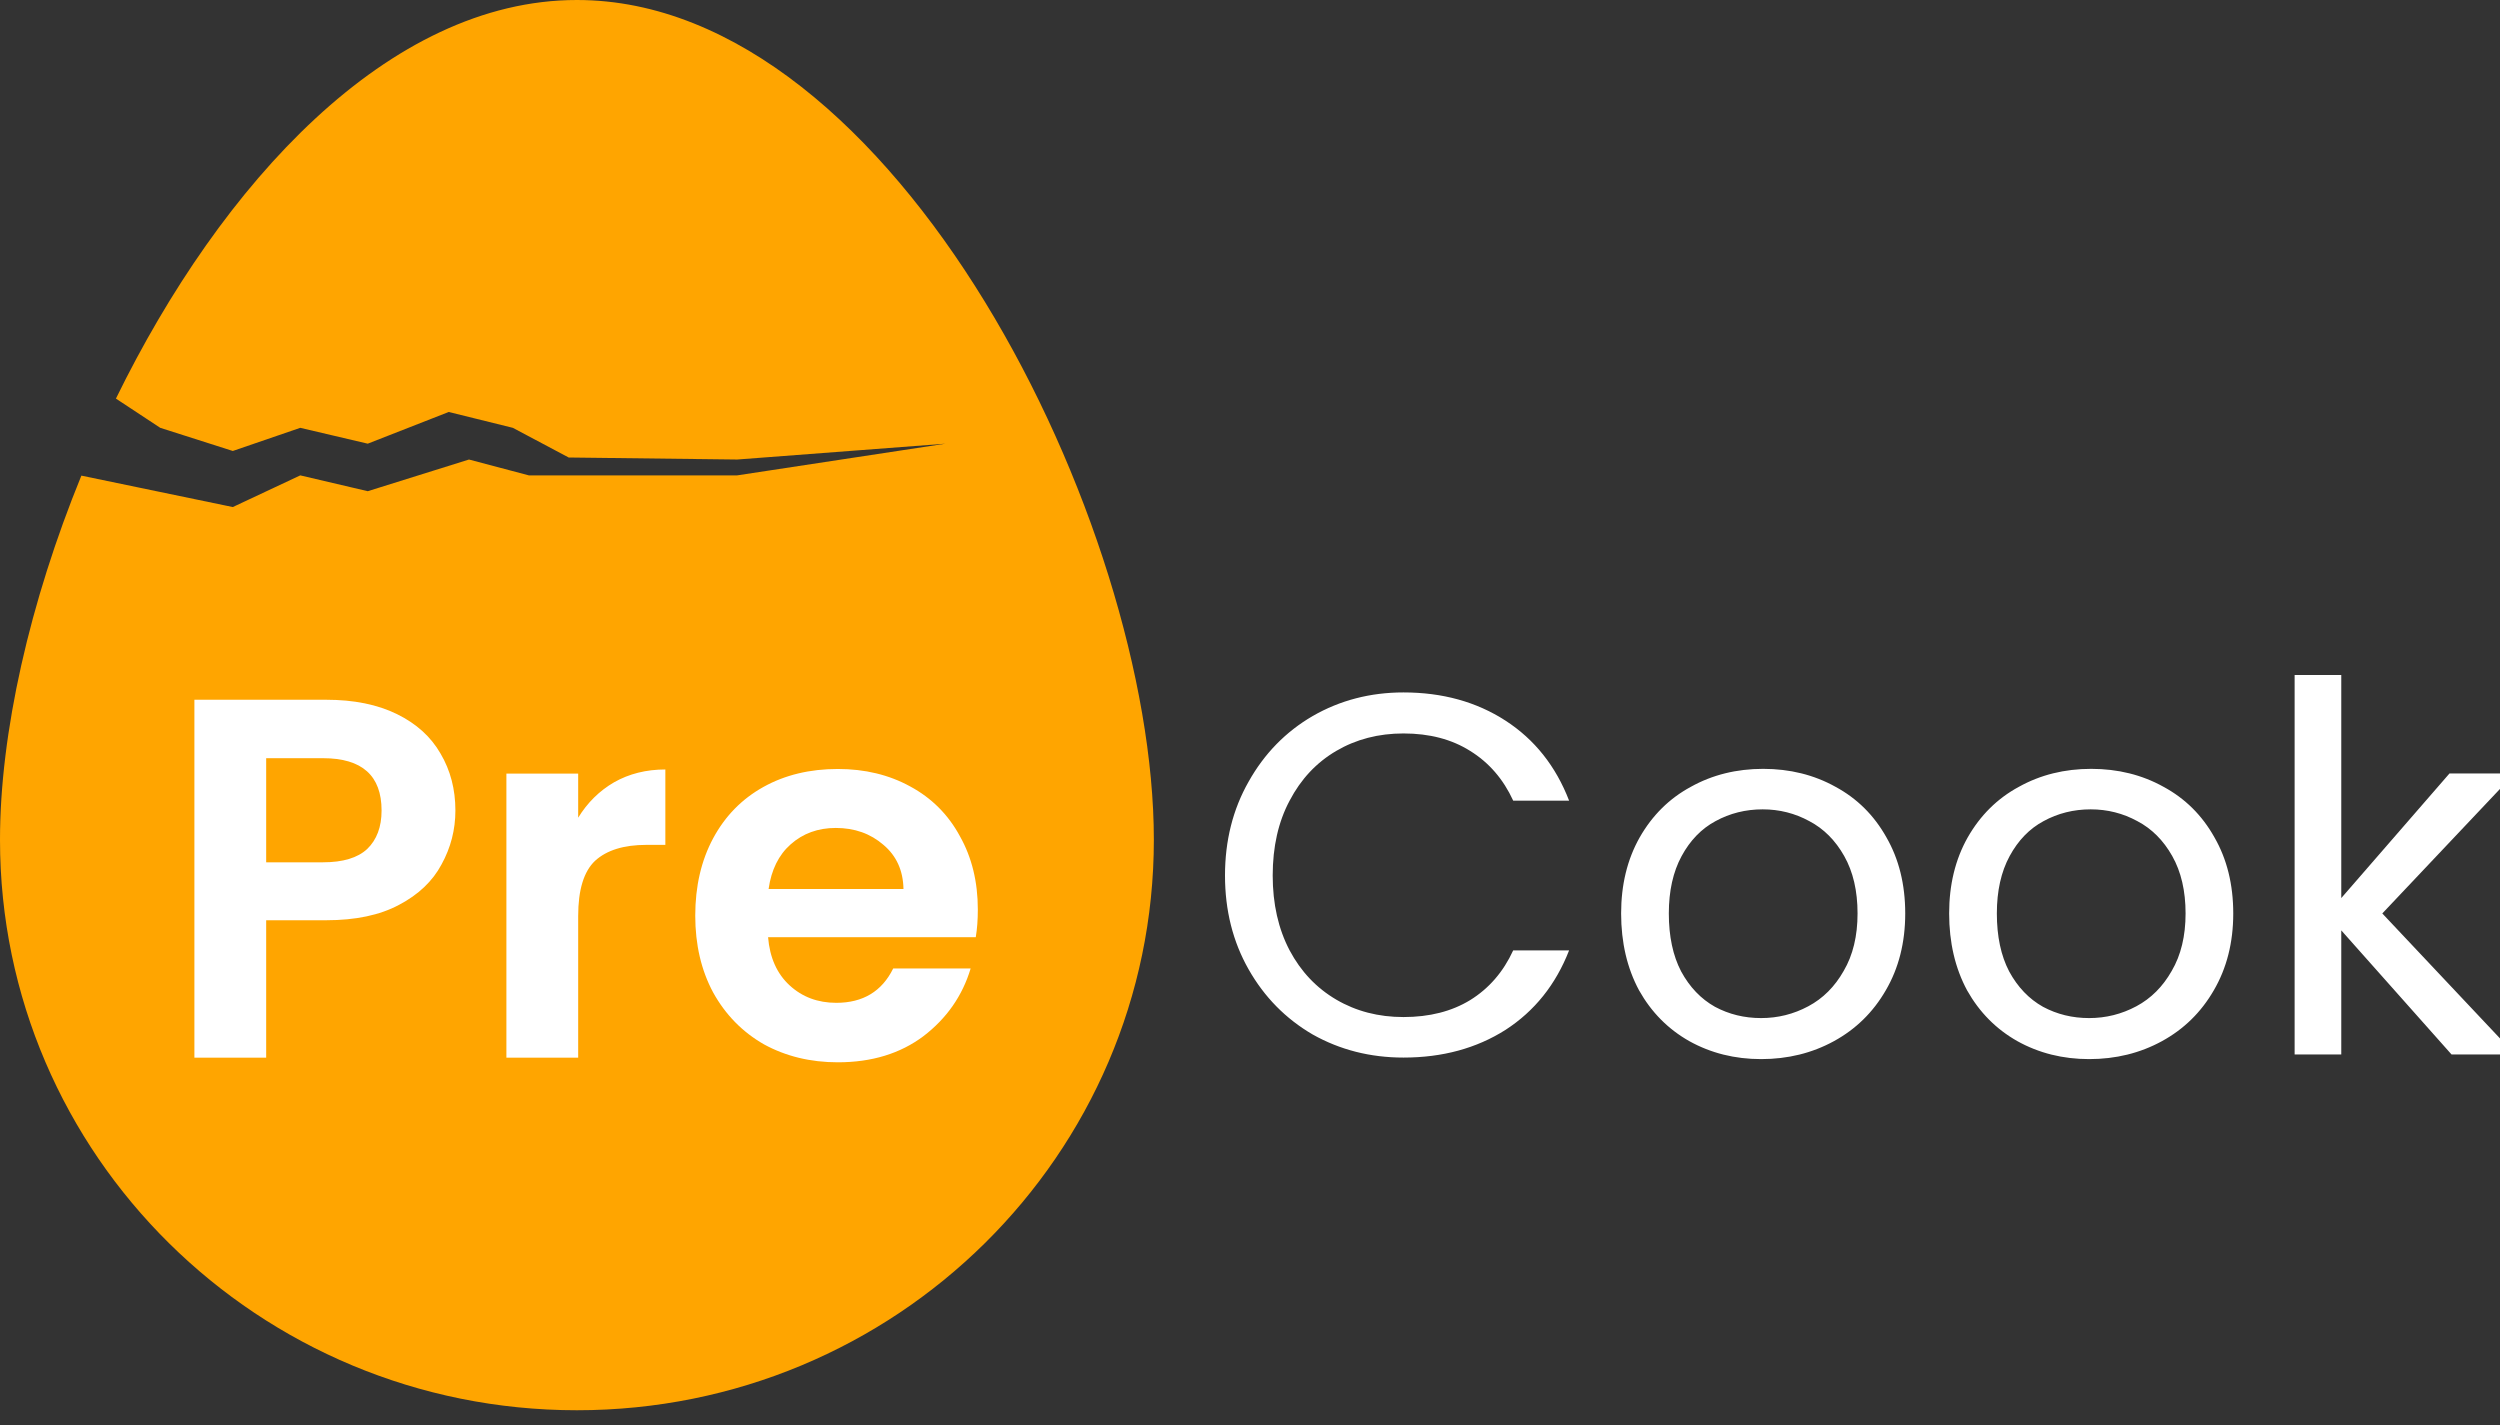 <svg width="100" height="57" viewBox="0 0 100 57" fill="none" xmlns="http://www.w3.org/2000/svg">
<rect x="0" y="0" width="100" height="57" fill="#333333" stroke="none"/>
<g clip-path="url(#clip0_364_46)">
<path d="M49 35.02C49 33.626 49.315 32.374 49.944 31.267C50.573 30.145 51.427 29.27 52.508 28.641C53.602 28.012 54.812 27.697 56.139 27.697C57.697 27.697 59.058 28.073 60.221 28.826C61.383 29.578 62.231 30.645 62.764 32.026H60.528C60.132 31.164 59.557 30.501 58.805 30.036C58.067 29.571 57.178 29.338 56.139 29.338C55.14 29.338 54.244 29.571 53.451 30.036C52.658 30.501 52.036 31.164 51.585 32.026C51.133 32.873 50.908 33.872 50.908 35.02C50.908 36.156 51.133 37.154 51.585 38.015C52.036 38.863 52.658 39.52 53.451 39.985C54.244 40.45 55.14 40.682 56.139 40.682C57.178 40.682 58.067 40.456 58.805 40.005C59.557 39.54 60.132 38.877 60.528 38.015H62.764C62.231 39.383 61.383 40.443 60.221 41.195C59.058 41.933 57.697 42.303 56.139 42.303C54.812 42.303 53.602 41.995 52.508 41.38C51.427 40.75 50.573 39.882 49.944 38.774C49.315 37.667 49 36.415 49 35.02ZM70.445 42.364C69.392 42.364 68.435 42.125 67.573 41.646C66.726 41.167 66.055 40.491 65.563 39.615C65.085 38.727 64.845 37.701 64.845 36.538C64.845 35.39 65.091 34.378 65.584 33.502C66.09 32.614 66.773 31.937 67.635 31.472C68.496 30.993 69.461 30.754 70.527 30.754C71.594 30.754 72.558 30.993 73.42 31.472C74.281 31.937 74.958 32.607 75.45 33.482C75.956 34.357 76.209 35.376 76.209 36.538C76.209 37.701 75.95 38.727 75.43 39.615C74.924 40.491 74.233 41.167 73.358 41.646C72.483 42.125 71.512 42.364 70.445 42.364ZM70.445 40.723C71.115 40.723 71.745 40.566 72.332 40.251C72.921 39.937 73.392 39.465 73.748 38.836C74.117 38.207 74.302 37.441 74.302 36.538C74.302 35.636 74.124 34.87 73.768 34.241C73.413 33.612 72.948 33.147 72.374 32.846C71.799 32.532 71.177 32.374 70.507 32.374C69.823 32.374 69.194 32.532 68.62 32.846C68.059 33.147 67.608 33.612 67.266 34.241C66.924 34.87 66.753 35.636 66.753 36.538C66.753 37.455 66.917 38.227 67.245 38.856C67.587 39.486 68.038 39.957 68.599 40.272C69.16 40.573 69.775 40.723 70.445 40.723ZM83.566 42.364C82.513 42.364 81.556 42.125 80.695 41.646C79.847 41.167 79.177 40.491 78.684 39.615C78.206 38.727 77.966 37.701 77.966 36.538C77.966 35.39 78.212 34.378 78.705 33.502C79.211 32.614 79.894 31.937 80.756 31.472C81.618 30.993 82.582 30.754 83.648 30.754C84.715 30.754 85.679 30.993 86.541 31.472C87.402 31.937 88.079 32.607 88.571 33.482C89.077 34.357 89.33 35.376 89.33 36.538C89.33 37.701 89.07 38.727 88.551 39.615C88.045 40.491 87.354 41.167 86.479 41.646C85.604 42.125 84.633 42.364 83.566 42.364ZM83.566 40.723C84.236 40.723 84.865 40.566 85.454 40.251C86.041 39.937 86.513 39.465 86.869 38.836C87.238 38.207 87.423 37.441 87.423 36.538C87.423 35.636 87.245 34.87 86.889 34.241C86.534 33.612 86.069 33.147 85.495 32.846C84.92 32.532 84.298 32.374 83.628 32.374C82.944 32.374 82.315 32.532 81.741 32.846C81.18 33.147 80.729 33.612 80.387 34.241C80.045 34.87 79.874 35.636 79.874 36.538C79.874 37.455 80.038 38.227 80.366 38.856C80.708 39.486 81.159 39.957 81.72 40.272C82.281 40.573 82.896 40.723 83.566 40.723ZM98.062 42.179L93.651 37.215V42.179H91.785V27H93.651V35.923L97.98 30.938H100.585L95.292 36.538L100.605 42.179H98.062Z" fill="white"/>
<path fill-rule="evenodd" clip-rule="evenodd" d="M23.077 56.41C35.822 56.41 46.154 46.194 46.154 33.593C46.154 20.991 35.822 0 23.077 0C15.541 0 8.848 7.339 4.637 15.944L6.41 17.113L9.312 18.039L12.011 17.113L14.71 17.747L17.949 16.479L20.513 17.113L22.748 18.3L29.487 18.381L37.821 17.747L29.487 19.015H22.436H21.154L18.759 18.381L14.71 19.648L12.011 19.015L9.312 20.282L3.255 19.025C1.188 24.082 0 29.32 0 33.593C0 46.194 10.332 56.41 23.077 56.41Z" fill="#FFA500"/>
<path d="M18.216 32.42C18.216 33.186 18.032 33.904 17.663 34.574C17.307 35.245 16.74 35.785 15.96 36.195C15.194 36.605 14.223 36.81 13.047 36.81H10.647V42.308H7.776V27.99H13.047C14.155 27.99 15.099 28.181 15.878 28.564C16.658 28.947 17.239 29.474 17.622 30.144C18.018 30.814 18.216 31.573 18.216 32.42ZM12.924 34.492C13.717 34.492 14.306 34.315 14.688 33.959C15.071 33.59 15.263 33.077 15.263 32.42C15.263 31.026 14.483 30.328 12.924 30.328H10.647V34.492H12.924ZM23.127 32.708C23.497 32.106 23.975 31.634 24.563 31.292C25.165 30.95 25.849 30.779 26.614 30.779V33.795H25.855C24.953 33.795 24.269 34.007 23.804 34.431C23.353 34.855 23.127 35.593 23.127 36.646V42.308H20.256V30.944H23.127V32.708ZM39.113 36.38C39.113 36.79 39.086 37.159 39.031 37.487H30.723C30.791 38.308 31.079 38.95 31.585 39.415C32.091 39.88 32.713 40.113 33.451 40.113C34.518 40.113 35.277 39.655 35.728 38.739H38.826C38.498 39.832 37.868 40.735 36.939 41.446C36.009 42.144 34.867 42.492 33.513 42.492C32.419 42.492 31.434 42.253 30.559 41.774C29.698 41.282 29.021 40.591 28.528 39.703C28.05 38.814 27.81 37.788 27.81 36.626C27.81 35.45 28.05 34.417 28.528 33.528C29.007 32.639 29.677 31.956 30.539 31.477C31.4 30.998 32.392 30.759 33.513 30.759C34.593 30.759 35.557 30.991 36.405 31.456C37.267 31.921 37.93 32.585 38.395 33.446C38.874 34.294 39.113 35.272 39.113 36.38ZM36.139 35.559C36.125 34.821 35.858 34.232 35.339 33.795C34.819 33.344 34.183 33.118 33.431 33.118C32.72 33.118 32.118 33.337 31.626 33.774C31.147 34.198 30.853 34.793 30.744 35.559H36.139Z" fill="white"/>
</g>
<defs>
<clipPath id="clip0_364_46">
<rect width="100" height="57" fill="white"/>
</clipPath>
</defs>
</svg>
